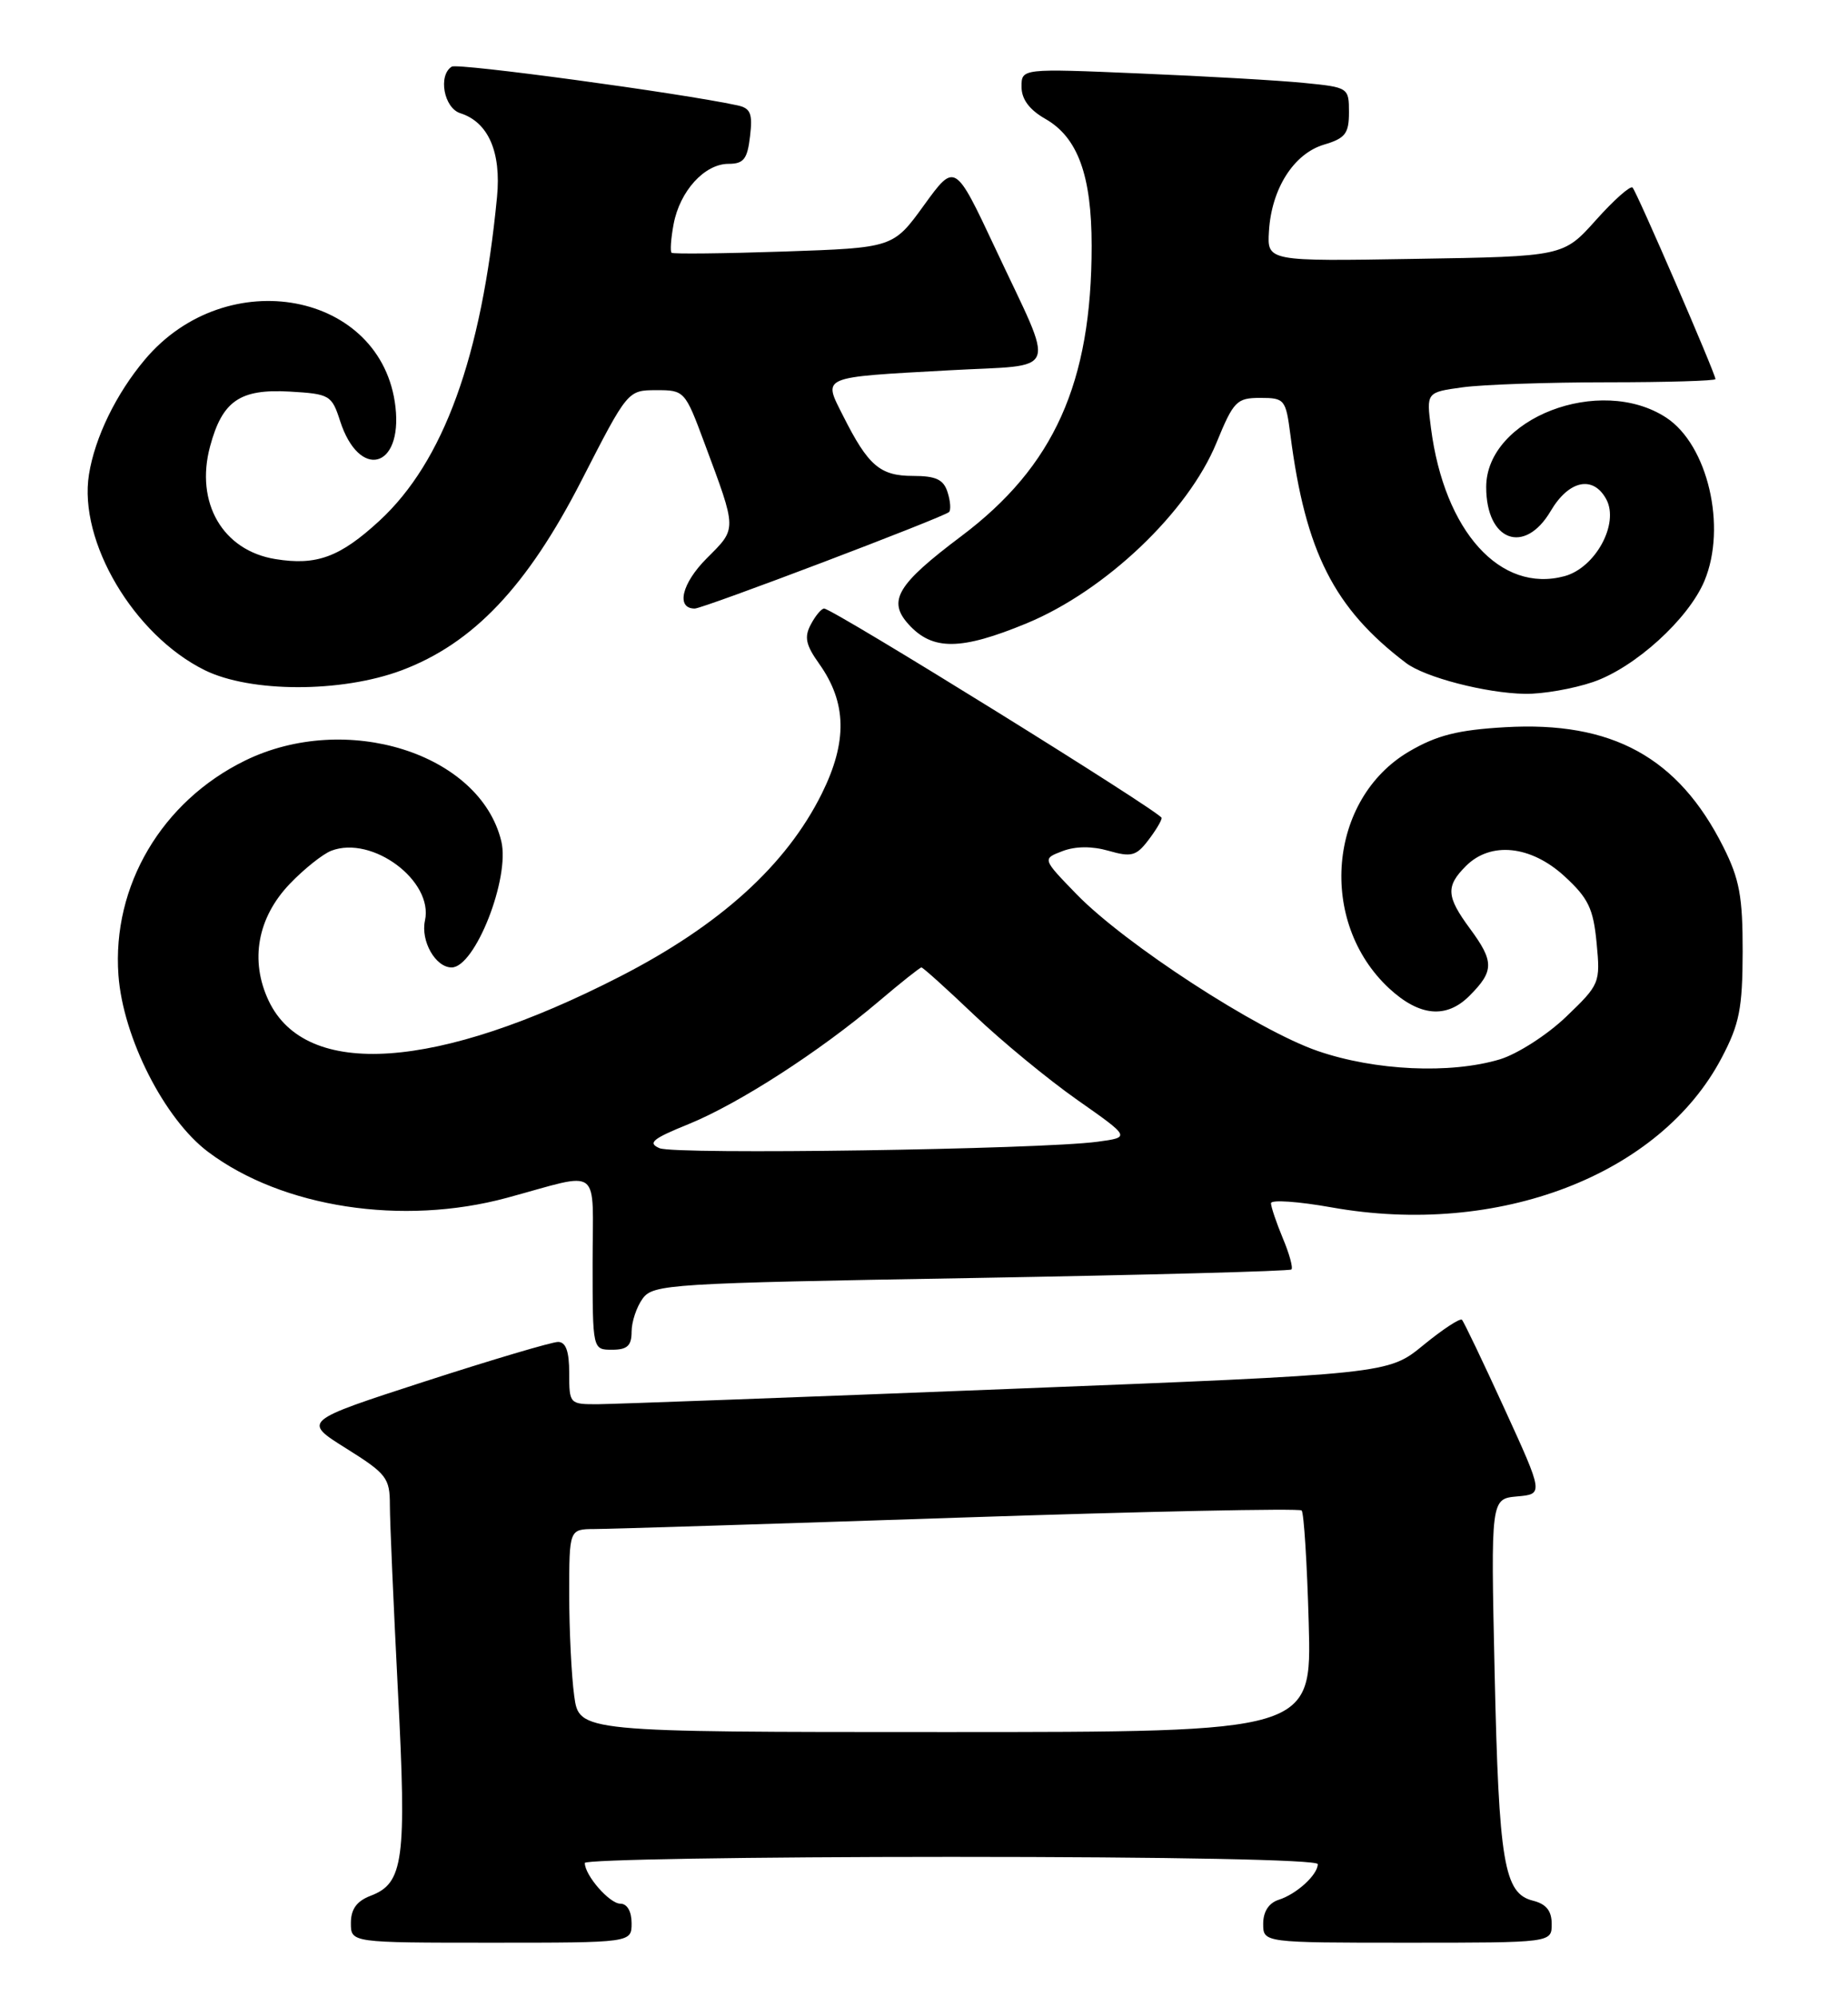 <?xml version="1.0" encoding="UTF-8" standalone="no"?>
<!DOCTYPE svg PUBLIC "-//W3C//DTD SVG 1.1//EN" "http://www.w3.org/Graphics/SVG/1.1/DTD/svg11.dtd" >
<svg xmlns="http://www.w3.org/2000/svg" xmlns:xlink="http://www.w3.org/1999/xlink" version="1.1" viewBox="0 0 237 256">
 <g >
 <path fill="currentColor"
d=" M 81.00 246.50 C 81.00 244.99 80.43 244.00 79.56 244.00 C 78.17 244.00 75.00 240.37 75.00 238.78 C 75.00 238.35 96.15 238.00 122.00 238.00 C 150.26 238.00 169.00 238.37 169.00 238.93 C 169.00 240.29 166.28 242.78 163.99 243.50 C 162.72 243.91 162.00 245.02 162.00 246.57 C 162.00 249.00 162.00 249.00 180.50 249.00 C 199.00 249.00 199.00 249.00 199.00 246.61 C 199.00 244.91 198.30 244.04 196.58 243.61 C 192.88 242.68 192.22 238.74 191.68 214.30 C 191.19 192.11 191.19 192.11 194.57 191.80 C 197.95 191.50 197.95 191.50 192.94 180.55 C 190.18 174.52 187.73 169.40 187.49 169.16 C 187.25 168.92 185.02 170.38 182.54 172.41 C 178.03 176.11 178.03 176.11 129.27 178.03 C 102.44 179.09 78.81 179.96 76.75 179.98 C 73.04 180.00 73.00 179.96 73.00 176.00 C 73.00 173.20 72.57 172.00 71.57 172.00 C 70.78 172.00 63.09 174.28 54.47 177.07 C 38.80 182.15 38.80 182.15 44.40 185.65 C 49.59 188.90 50.00 189.43 50.00 192.93 C 50.00 195.01 50.47 205.70 51.03 216.70 C 52.16 238.46 51.77 241.38 47.52 242.99 C 45.75 243.67 45.00 244.70 45.00 246.48 C 45.00 249.00 45.00 249.00 63.00 249.00 C 81.00 249.00 81.00 249.00 81.00 246.50 Z  M 81.00 170.69 C 81.00 169.42 81.64 167.51 82.42 166.44 C 83.77 164.60 85.84 164.47 124.53 163.81 C 146.91 163.42 165.40 162.93 165.62 162.71 C 165.85 162.49 165.35 160.68 164.51 158.69 C 163.68 156.69 163.00 154.68 163.00 154.22 C 163.00 153.75 166.49 153.99 170.75 154.75 C 192.15 158.58 212.91 150.62 220.81 135.56 C 223.08 131.25 223.47 129.25 223.49 122.00 C 223.50 114.91 223.09 112.68 221.00 108.53 C 215.23 97.06 206.74 92.41 193.01 93.21 C 186.97 93.56 184.27 94.24 180.73 96.31 C 170.32 102.41 168.98 118.17 178.15 126.68 C 182.04 130.28 185.49 130.60 188.45 127.64 C 191.63 124.46 191.64 123.25 188.50 119.00 C 185.48 114.90 185.40 113.60 188.00 111.00 C 191.18 107.82 196.33 108.36 200.64 112.31 C 203.69 115.11 204.34 116.44 204.76 120.86 C 205.25 125.99 205.17 126.18 200.85 130.32 C 198.42 132.65 194.59 135.10 192.35 135.78 C 186.00 137.68 176.35 137.24 169.00 134.71 C 161.28 132.06 144.30 121.02 138.08 114.63 C 133.66 110.08 133.66 110.08 136.26 109.09 C 137.94 108.45 140.05 108.44 142.18 109.05 C 145.06 109.88 145.72 109.71 147.22 107.75 C 148.18 106.51 148.97 105.20 148.98 104.84 C 149.00 104.17 106.80 78.00 105.69 78.00 C 105.35 78.00 104.58 78.91 103.99 80.03 C 103.12 81.65 103.33 82.66 105.05 85.07 C 108.60 90.06 108.70 95.06 105.39 101.73 C 100.83 110.90 92.34 118.59 79.50 125.17 C 56.08 137.18 39.24 138.35 34.46 128.28 C 32.02 123.13 33.01 117.62 37.17 113.28 C 39.00 111.37 41.40 109.46 42.49 109.04 C 47.74 107.03 55.62 112.91 54.50 117.99 C 53.93 120.61 55.85 124.00 57.92 124.00 C 60.92 124.00 65.43 112.55 64.29 107.82 C 61.56 96.55 44.38 91.15 31.42 97.49 C 20.75 102.72 14.36 113.53 15.19 124.99 C 15.77 132.97 21.08 143.44 26.70 147.65 C 36.21 154.79 51.62 157.15 65.00 153.53 C 77.34 150.19 76.00 149.17 76.00 161.88 C 76.00 173.00 76.00 173.00 78.50 173.00 C 80.44 173.00 81.00 172.49 81.00 170.69 Z  M 204.29 87.42 C 209.66 85.59 216.54 79.35 218.59 74.45 C 221.48 67.53 219.02 57.02 213.69 53.53 C 205.21 47.98 190.60 53.61 190.60 62.43 C 190.60 69.36 195.52 71.18 198.87 65.50 C 201.20 61.54 204.33 60.89 206.01 64.01 C 207.68 67.14 204.60 72.78 200.64 73.85 C 192.42 76.06 185.24 68.12 183.52 54.89 C 182.92 50.28 182.92 50.28 187.60 49.64 C 190.17 49.29 198.52 49.00 206.14 49.00 C 213.76 49.00 220.00 48.81 220.00 48.59 C 220.00 47.88 209.91 24.58 209.37 24.04 C 209.09 23.76 206.98 25.63 204.68 28.20 C 200.50 32.87 200.50 32.87 181.50 33.18 C 162.50 33.50 162.50 33.50 162.74 29.62 C 163.07 24.18 165.92 19.70 169.79 18.54 C 172.53 17.73 173.00 17.12 173.00 14.39 C 173.00 11.23 172.93 11.19 167.25 10.63 C 164.09 10.31 154.64 9.77 146.25 9.42 C 131.00 8.77 131.00 8.77 131.01 11.14 C 131.01 12.72 132.02 14.07 134.05 15.23 C 138.22 17.60 140.00 22.47 140.00 31.52 C 140.00 49.08 135.19 59.78 123.26 68.74 C 115.05 74.91 113.79 77.01 116.52 80.02 C 119.59 83.41 123.22 83.38 131.67 79.89 C 141.77 75.71 152.36 65.65 156.01 56.75 C 158.20 51.41 158.60 51.00 161.62 51.00 C 164.75 51.00 164.90 51.18 165.49 55.75 C 167.42 70.74 171.09 77.98 180.31 84.97 C 182.74 86.82 190.58 88.85 195.57 88.93 C 197.81 88.97 201.73 88.29 204.29 87.42 Z  M 51.50 85.92 C 60.69 82.47 67.62 75.17 74.60 61.54 C 80.50 50.03 80.50 50.02 84.16 50.01 C 87.77 50.00 87.86 50.10 90.33 56.75 C 94.55 68.08 94.54 67.66 90.63 71.57 C 87.43 74.77 86.66 78.00 89.10 78.00 C 90.19 78.00 121.04 66.29 121.71 65.63 C 121.97 65.37 121.89 64.22 121.52 63.08 C 121.01 61.46 120.03 61.00 117.09 61.00 C 112.86 61.00 111.34 59.69 108.13 53.31 C 105.54 48.17 105.01 48.39 121.78 47.46 C 136.10 46.66 135.43 48.44 127.66 31.87 C 122.47 20.83 122.47 20.83 118.51 26.29 C 114.55 31.76 114.55 31.76 100.53 32.24 C 92.81 32.50 86.33 32.57 86.13 32.40 C 85.93 32.23 86.04 30.58 86.39 28.72 C 87.19 24.48 90.36 21.00 93.43 21.00 C 95.38 21.00 95.85 20.39 96.19 17.47 C 96.54 14.54 96.26 13.86 94.55 13.50 C 87.29 11.93 58.71 8.06 57.94 8.54 C 56.16 9.64 56.92 13.84 59.03 14.51 C 62.62 15.65 64.30 19.48 63.74 25.26 C 61.76 45.75 56.88 59.17 48.66 66.75 C 43.60 71.41 40.59 72.52 35.32 71.66 C 28.56 70.57 25.00 64.43 26.94 57.22 C 28.51 51.38 30.76 49.83 37.14 50.19 C 42.28 50.49 42.55 50.64 43.62 53.97 C 46.06 61.50 51.61 60.10 50.72 52.18 C 49.05 37.39 29.08 33.61 18.58 46.09 C 14.90 50.46 12.17 56.06 11.41 60.81 C 10.04 69.38 17.15 81.39 26.24 85.89 C 32.11 88.79 43.77 88.81 51.50 85.92 Z  M 73.64 217.36 C 73.29 214.81 73.00 208.96 73.00 204.36 C 73.00 196.00 73.00 196.00 76.25 195.98 C 78.04 195.98 99.05 195.32 122.95 194.52 C 146.85 193.72 166.64 193.31 166.93 193.60 C 167.22 193.89 167.63 200.40 167.84 208.06 C 168.23 222.00 168.23 222.00 121.25 222.00 C 74.27 222.00 74.27 222.00 73.64 217.36 Z  M 84.59 147.17 C 83.02 146.50 83.67 145.96 88.31 144.08 C 94.73 141.47 105.11 134.78 112.66 128.38 C 115.50 125.97 117.98 124.00 118.17 124.00 C 118.37 124.00 121.41 126.74 124.93 130.09 C 128.45 133.44 134.40 138.34 138.16 140.98 C 144.99 145.77 144.99 145.77 140.75 146.34 C 133.35 147.33 86.58 148.02 84.59 147.17 Z "/>
</g>
</svg>